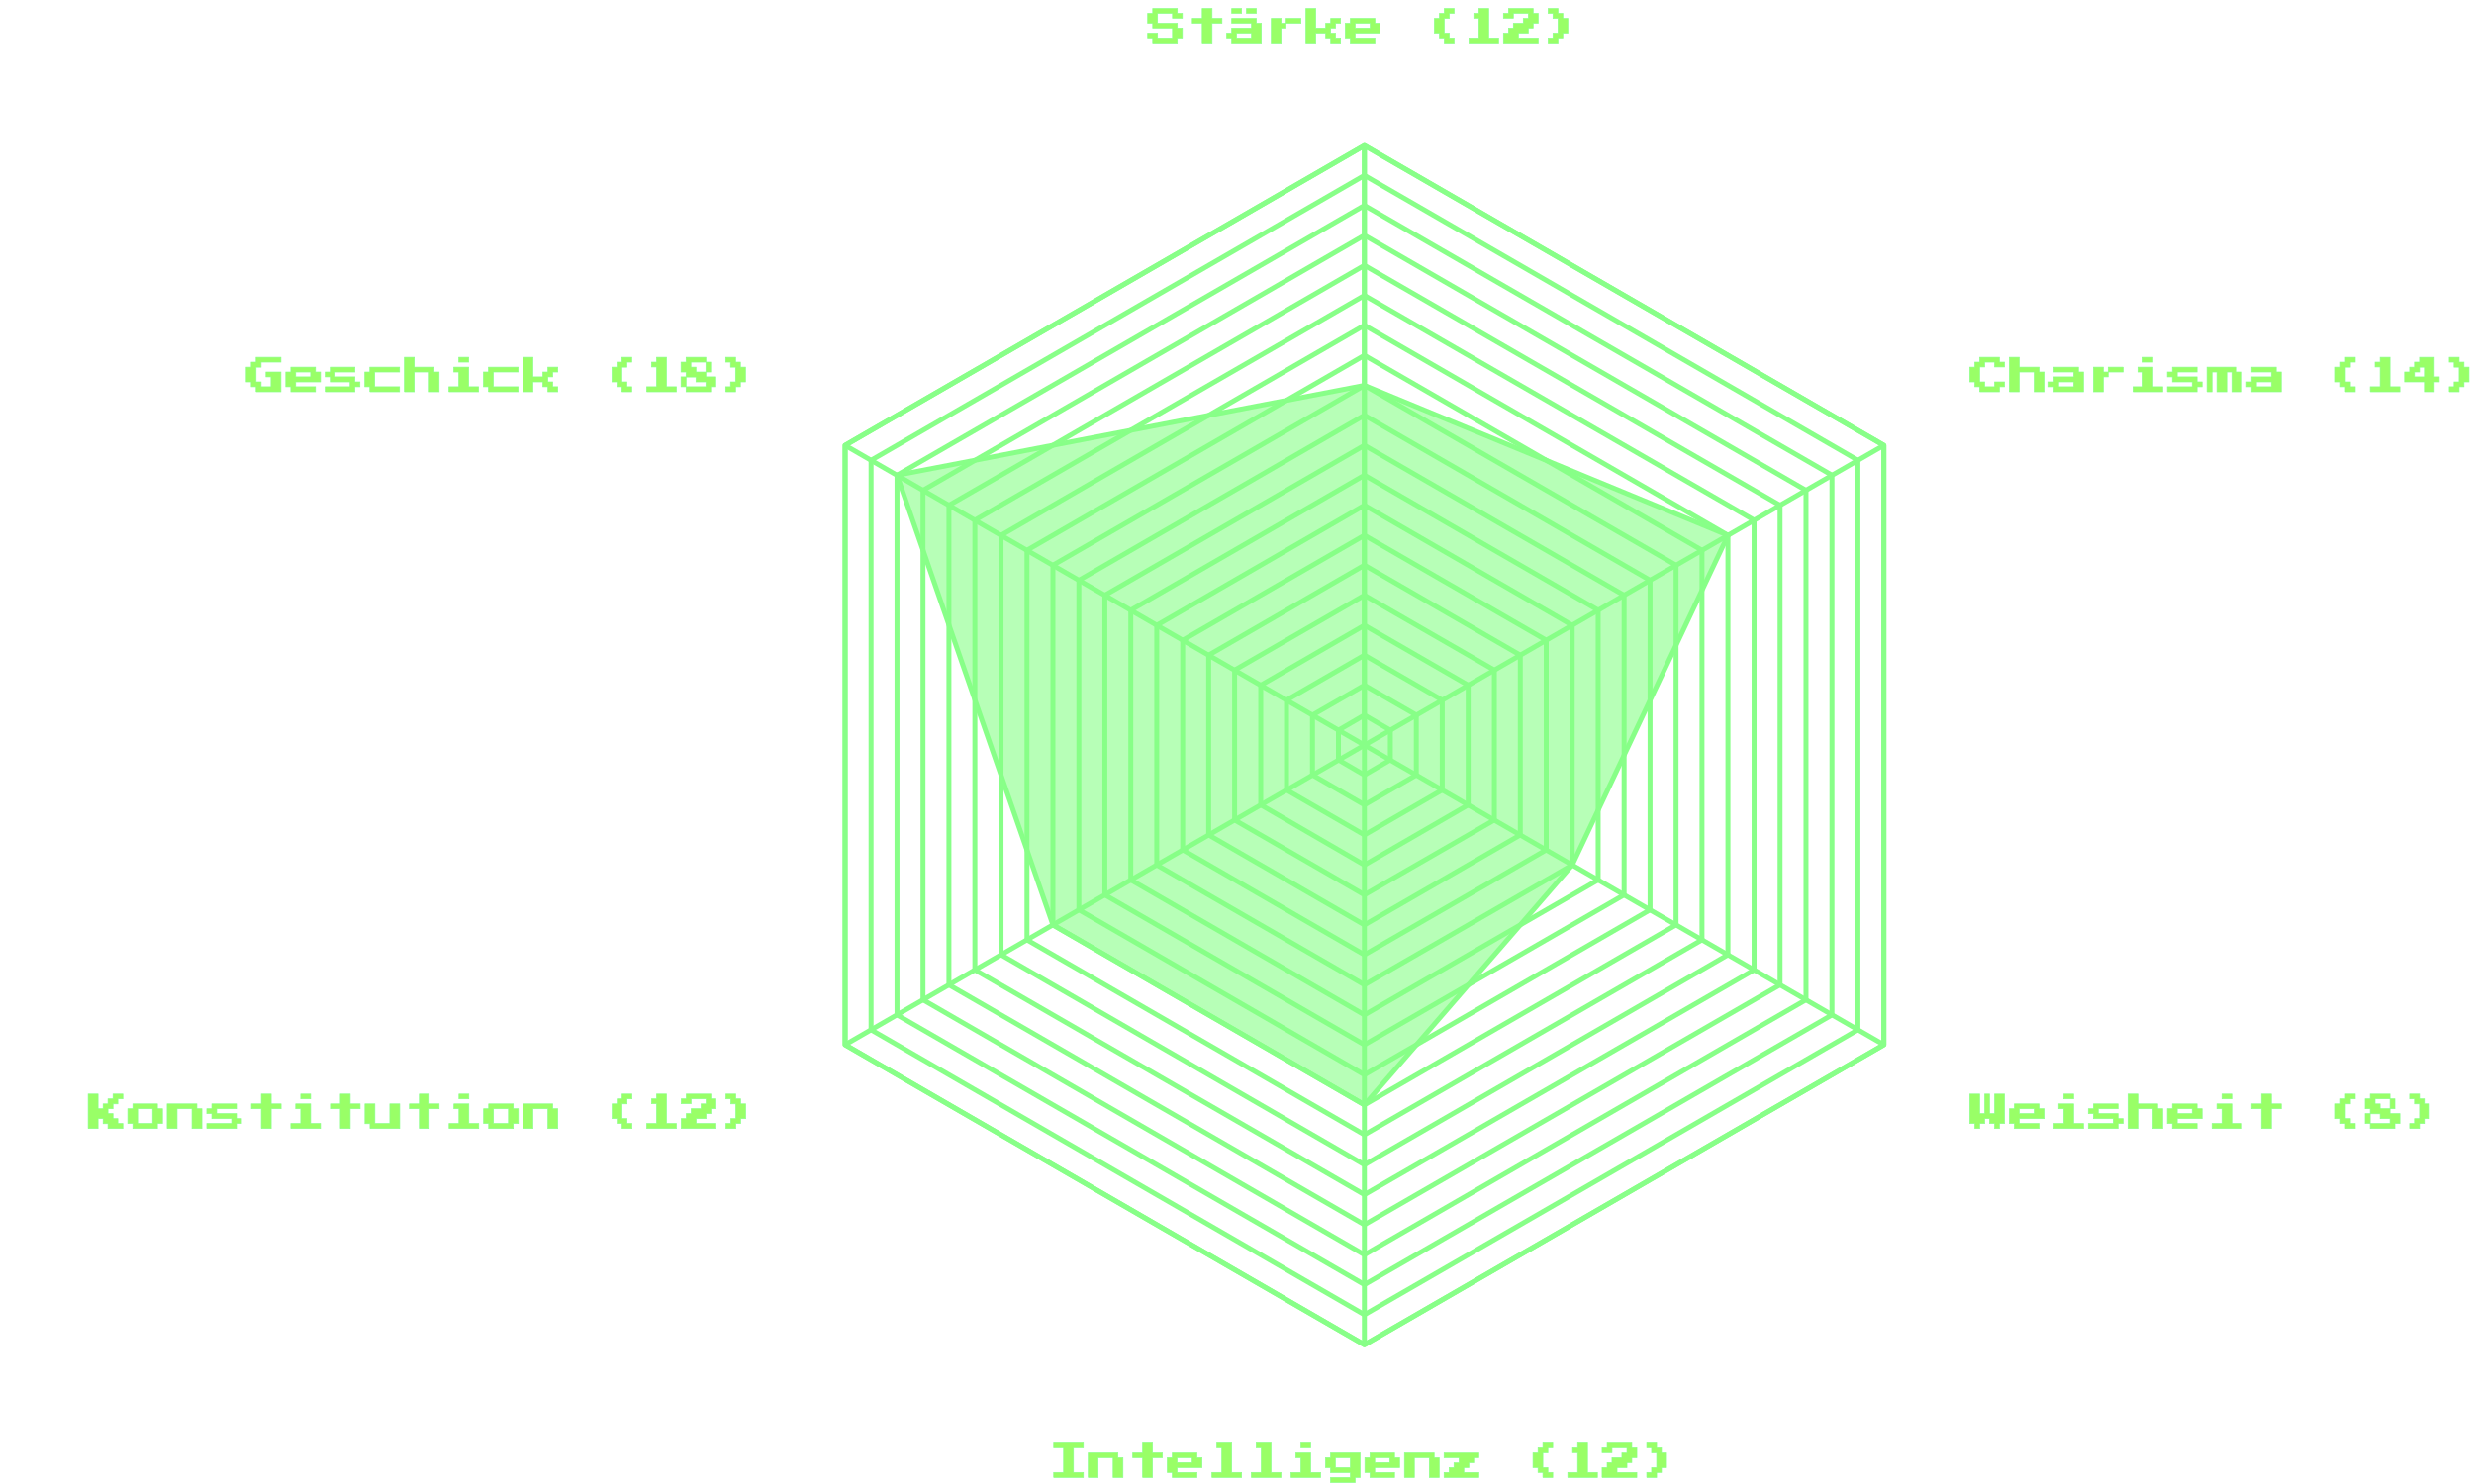<svg xmlns:dc="http://purl.org/dc/elements/1.1/" xmlns:cc="http://creativecommons.org/ns#" xmlns:rdf="http://www.w3.org/1999/02/22-rdf-syntax-ns#" xmlns:svg="http://www.w3.org/2000/svg" xmlns="http://www.w3.org/2000/svg" viewBox="0 0 500 300" height="300" width="500" xml:space="preserve" id="svg2" version="1.1"><defs id="defs6"/><g transform="matrix(1.333,0,0,-1.333,0,300)" id="g10"><g transform="scale(0.1)" id="g12"><g style="stroke:#88ff88;stroke-opacity:1" transform="matrix(1,0,0,1,0,-45)" id="g16"><path id="path18" style="fill:none;stroke:#88ff88;stroke-width:7.5;stroke-linecap:butt;stroke-linejoin:round;stroke-miterlimit:10;stroke-dasharray:none;stroke-opacity:1" d="M 2068.61,1165.52 Z"/></g><g style="stroke:#88ff88;stroke-opacity:1" transform="matrix(1,0,0,1,0,-45)" id="g20"><path id="path22" style="fill:none;stroke:#88ff88;stroke-width:7.5;stroke-linecap:butt;stroke-linejoin:round;stroke-miterlimit:10;stroke-dasharray:none;stroke-opacity:1" d="m 2068.61,1211.1 -39.35,-22.93 v -45.01 l 39.35,-22.93 39.35,22.93 v 45.01 z"/></g><g style="stroke:#88ff88;stroke-opacity:1" transform="matrix(1,0,0,1,0,-45)" id="g24"><path id="path26" style="fill:none;stroke:#88ff88;stroke-width:7.5;stroke-linecap:butt;stroke-linejoin:round;stroke-miterlimit:10;stroke-dasharray:none;stroke-opacity:1" d="m 2068.61,1256.4 -78.7,-45.3 v -90.87 l 78.7,-45.3 78.7,45.3 v 90.87 z"/></g><g style="stroke:#88ff88;stroke-opacity:1" transform="matrix(1,0,0,1,0,-45)" id="g28"><path id="path30" style="fill:none;stroke:#88ff88;stroke-width:7.5;stroke-linecap:butt;stroke-linejoin:round;stroke-miterlimit:10;stroke-dasharray:none;stroke-opacity:1" d="m 2068.61,1301.98 -118.05,-68.23 v -136.17 l 118.05,-68.23 118.06,68.23 v 136.17 z"/></g><g style="stroke:#88ff88;stroke-opacity:1" transform="matrix(1,0,0,1,0,-45)" id="g32"><path id="path34" style="fill:none;stroke:#88ff88;stroke-width:7.5;stroke-linecap:butt;stroke-linejoin:round;stroke-miterlimit:10;stroke-dasharray:none;stroke-opacity:1" d="m 2068.61,1347.27 -157.12,-90.87 v -181.47 l 157.12,-91.157 157.4,91.157 v 181.47 z"/></g><g style="stroke:#88ff88;stroke-opacity:1" transform="matrix(1,0,0,1,0,-45)" id="g36"><path id="path38" style="fill:none;stroke:#88ff88;stroke-width:7.5;stroke-linecap:butt;stroke-linejoin:round;stroke-miterlimit:10;stroke-dasharray:none;stroke-opacity:1" d="M 2068.61,1392.85 1871.86,1279.33 V 1052 L 2068.61,938.476 2265.65,1052 v 227.33 z"/></g><g style="stroke:#88ff88;stroke-opacity:1" transform="matrix(1,0,0,1,0,-45)" id="g40"><path id="path42" style="fill:none;stroke:#88ff88;stroke-width:7.5;stroke-linecap:butt;stroke-linejoin:round;stroke-miterlimit:10;stroke-dasharray:none;stroke-opacity:1" d="m 2068.61,1438.43 -236.1,-136.45 V 1029.35 L 2068.61,892.897 2305,1029.35 v 272.63 z"/></g><g style="stroke:#88ff88;stroke-opacity:1" transform="matrix(1,0,0,1,0,-45)" id="g44"><path id="path46" style="fill:none;stroke:#88ff88;stroke-width:7.5;stroke-linecap:butt;stroke-linejoin:round;stroke-miterlimit:10;stroke-dasharray:none;stroke-opacity:1" d="M 2068.61,1483.73 1793.16,1324.62 V 1006.7 l 275.45,-159.1 275.74,159.1 v 317.92 z"/></g><g style="stroke:#88ff88;stroke-opacity:1" transform="matrix(1,0,0,1,0,-45)" id="g48"><path id="path50" style="fill:none;stroke:#88ff88;stroke-width:7.5;stroke-linecap:butt;stroke-linejoin:round;stroke-miterlimit:10;stroke-dasharray:none;stroke-opacity:1" d="m 2068.61,1529.31 -314.8,-182.04 V 983.773 l 314.8,-181.751 315.09,181.751 v 363.497 z"/></g><g style="stroke:#88ff88;stroke-opacity:1" transform="matrix(1,0,0,1,0,-45)" id="g52"><path id="path54" style="fill:none;stroke:#88ff88;stroke-width:7.5;stroke-linecap:butt;stroke-linejoin:round;stroke-miterlimit:10;stroke-dasharray:none;stroke-opacity:1" d="M 2068.61,1574.88 1714.45,1370.2 V 961.125 l 354.16,-204.682 354.44,204.682 V 1370.2 Z"/></g><g style="stroke:#88ff88;stroke-opacity:1" transform="matrix(1,0,0,1,0,-45)" id="g56"><path id="path58" style="fill:none;stroke:#88ff88;stroke-width:7.5;stroke-linecap:butt;stroke-linejoin:round;stroke-miterlimit:10;stroke-dasharray:none;stroke-opacity:1" d="M 2068.61,1620.18 1675.1,1392.85 V 938.476 l 393.51,-227.33 393.79,227.33 v 454.374 z"/></g><g style="stroke:#88ff88;stroke-opacity:1" transform="matrix(1,0,0,1,0,-45)" id="g60"><path id="path62" style="fill:none;stroke:#88ff88;stroke-width:7.5;stroke-linecap:butt;stroke-linejoin:round;stroke-miterlimit:10;stroke-dasharray:none;stroke-opacity:1" d="M 2068.61,1665.76 1635.75,1415.5 V 915.827 l 432.86,-250.26 433.14,250.26 V 1415.5 Z"/></g><g style="stroke:#88ff88;stroke-opacity:1" transform="matrix(1,0,0,1,0,-45)" id="g64"><path id="path66" style="fill:none;stroke:#88ff88;stroke-width:7.5;stroke-linecap:butt;stroke-linejoin:round;stroke-miterlimit:10;stroke-dasharray:none;stroke-opacity:1" d="M 2068.61,1711.06 1596.4,1438.43 V 892.897 l 472.21,-272.908 472.5,272.908 v 545.533 z"/></g><g style="stroke:#88ff88;stroke-opacity:1" transform="matrix(1,0,0,1,0,-45)" id="g68"><path id="path70" style="fill:none;stroke:#88ff88;stroke-width:7.5;stroke-linecap:butt;stroke-linejoin:round;stroke-miterlimit:10;stroke-dasharray:none;stroke-opacity:1" d="M 2068.61,1756.64 1557.05,1461.08 V 870.249 l 511.56,-295.558 511.85,295.558 v 590.831 z"/></g><g style="stroke:#88ff88;stroke-opacity:1" transform="matrix(1,0,0,1,0,-45)" id="g72"><path id="path74" style="fill:none;stroke:#88ff88;stroke-width:7.5;stroke-linecap:butt;stroke-linejoin:round;stroke-miterlimit:10;stroke-dasharray:none;stroke-opacity:1" d="M 2068.61,1802.21 1517.7,1483.73 V 847.6 l 550.91,-318.487 551.2,318.487 v 636.13 z"/></g><g style="stroke:#88ff88;stroke-opacity:1" transform="matrix(1,0,0,1,0,-45)" id="g76"><path id="path78" style="fill:none;stroke:#88ff88;stroke-width:7.5;stroke-linecap:butt;stroke-linejoin:round;stroke-miterlimit:10;stroke-dasharray:none;stroke-opacity:1" d="M 2068.61,1847.51 1478.06,1506.66 V 824.67 l 590.55,-340.851 590.83,340.851 v 681.99 z"/></g><g style="stroke:#88ff88;stroke-opacity:1" transform="matrix(1,0,0,1,0,-45)" id="g80"><path id="path82" style="fill:none;stroke:#88ff88;stroke-width:7.5;stroke-linecap:butt;stroke-linejoin:round;stroke-miterlimit:10;stroke-dasharray:none;stroke-opacity:1" d="m 2068.61,1893.09 -629.9,-363.78 V 802.022 l 629.9,-363.781 630.18,363.781 v 727.288 z"/></g><g style="stroke:#88ff88;stroke-opacity:1" transform="matrix(1,0,0,1,0,-45)" id="g84"><path id="path86" style="fill:none;stroke:#88ff88;stroke-width:7.5;stroke-linecap:butt;stroke-linejoin:round;stroke-miterlimit:10;stroke-dasharray:none;stroke-opacity:1" d="M 2068.61,1938.67 1399.37,1551.95 V 779.373 l 669.24,-386.715 669.53,386.715 v 772.577 z"/></g><g style="stroke:#88ff88;stroke-opacity:1" transform="matrix(1,0,0,1,0,-45)" id="g88"><path id="path90" style="fill:none;stroke:#88ff88;stroke-width:7.5;stroke-linecap:butt;stroke-linejoin:round;stroke-miterlimit:10;stroke-dasharray:none;stroke-opacity:1" d="m 2068.61,1983.97 -708.6,-409.09 V 756.443 l 708.6,-409.078 708.89,409.078 v 818.437 z"/></g><g style="stroke:#88ff88;stroke-opacity:1" transform="matrix(1,0,0,1,0,-45)" id="g92"><path id="path94" style="fill:none;stroke:#88ff88;stroke-width:7.5;stroke-linecap:butt;stroke-linejoin:round;stroke-miterlimit:10;stroke-dasharray:none;stroke-opacity:1" d="M 2068.61,2029.54 1320.66,1597.53 V 733.794 l 747.95,-432.008 748.23,432.008 v 863.736 z"/></g><g style="stroke:#88ff88;stroke-opacity:1" transform="matrix(1,0,0,1,0,-45)" id="g96"><path id="path98" style="fill:none;stroke:#88ff88;stroke-width:7.5;stroke-linecap:butt;stroke-linejoin:round;stroke-miterlimit:10;stroke-dasharray:none;stroke-opacity:1" d="m 2068.61,2074.84 -787.3,-454.66 V 711.146 l 787.3,-454.942 787.58,454.942 v 909.034 z"/></g><g style="stroke:#88ff88;stroke-opacity:1" transform="matrix(1,0,0,1,0,-45)" id="g102"><path id="path104" style="fill:none;stroke:#88ff88;stroke-width:7.5;stroke-linecap:butt;stroke-linejoin:round;stroke-miterlimit:10;stroke-dasharray:none;stroke-opacity:1" d="m 2068.61,1711.06 -708.6,-136.18 236.39,-681.983 472.21,-272.908 315.09,363.784 236.11,499.957 z"/></g><g style="stroke:#88ff88;stroke-opacity:1" transform="matrix(1,0,0,1,0,-45)" id="g106"><path id="path108" style="fill:none;stroke:#88ff88;stroke-width:7.5;stroke-linecap:butt;stroke-linejoin:round;stroke-miterlimit:10;stroke-dasharray:none;stroke-opacity:1" d="m 2068.61,2074.84 -787.3,-454.66 V 711.146 l 787.3,-454.942 787.58,454.942 v 909.034 z"/></g><g style="stroke:#88ff88;stroke-opacity:1" transform="matrix(1,0,0,1,0,-45)" id="g110"><path id="path112" style="fill:none;stroke:#88ff88;stroke-width:7.5;stroke-linecap:butt;stroke-linejoin:round;stroke-miterlimit:10;stroke-dasharray:none;stroke-opacity:1" d="m 2068.61,1165.52 v 909.32"/></g><g style="stroke:#88ff88;stroke-opacity:1" transform="matrix(1,0,0,1,0,-45)" id="g114"><path id="path116" style="fill:none;stroke:#88ff88;stroke-width:7.5;stroke-linecap:butt;stroke-linejoin:round;stroke-miterlimit:10;stroke-dasharray:none;stroke-opacity:1" d="m 2068.61,1165.52 -787.3,454.66"/></g><g style="stroke:#88ff88;stroke-opacity:1" transform="matrix(1,0,0,1,0,-45)" id="g118"><path id="path120" style="fill:none;stroke:#88ff88;stroke-width:7.5;stroke-linecap:butt;stroke-linejoin:round;stroke-miterlimit:10;stroke-dasharray:none;stroke-opacity:1" d="M 2068.61,1165.52 1281.31,711.146"/></g><g style="stroke:#88ff88;stroke-opacity:1" transform="matrix(1,0,0,1,0,-45)" id="g122"><path id="path124" style="fill:none;stroke:#88ff88;stroke-width:7.5;stroke-linecap:butt;stroke-linejoin:round;stroke-miterlimit:10;stroke-dasharray:none;stroke-opacity:1" d="M 2068.61,1165.52 V 256.204"/></g><g style="stroke:#88ff88;stroke-opacity:1" transform="matrix(1,0,0,1,0,-45)" id="g126"><path id="path128" style="fill:none;stroke:#88ff88;stroke-width:7.5;stroke-linecap:butt;stroke-linejoin:round;stroke-miterlimit:10;stroke-dasharray:none;stroke-opacity:1" d="M 2068.61,1165.52 2856.19,711.146"/></g><g style="stroke:#88ff88;stroke-opacity:1" transform="matrix(1,0,0,1,0,-45)" id="g130"><path id="path132" style="fill:none;stroke:#88ff88;stroke-width:7.5;stroke-linecap:butt;stroke-linejoin:round;stroke-miterlimit:10;stroke-dasharray:none;stroke-opacity:1" d="m 2068.61,1165.52 787.58,454.66"/></g><g style="stroke:#88ff88;stroke-opacity:1" transform="matrix(1,0,0,1,0,-45)" id="g134"><path id="path136" style="fill:none;stroke:#88ff88;stroke-width:7.5;stroke-linecap:butt;stroke-linejoin:round;stroke-miterlimit:10;stroke-dasharray:none;stroke-opacity:1" d="m 2068.61,1165.52 v 909.32"/></g><path id="path138" style="fill:#99ff67;fill-opacity:1;fill-rule:evenodd;stroke:#88ff88;stroke-opacity:1" d="m 1747.63,2185.32 v 7.64 h -7.65 v 7.36 h 15.01 v -7.36 h 22.65 v 15 h -30.01 v 7.36 h -7.65 v 15 h 7.65 v 7.36 h 37.38 v -7.36 h 7.65 v -7.36 h -15.02 v 7.36 h -22.65 v -15 h 30.02 v -7.36 h 7.65 v -15 h -7.65 v -7.64 h -37.38"/><path id="path140" style="fill:#99ff67;fill-opacity:1;fill-rule:evenodd;stroke:#88ff88;stroke-opacity:1" d="m 1822.68,2185.32 v 30 h -15.02 v 7.36 h 15.02 v 15 h 15 v -15 h 15.02 v -7.36 h -15.02 v -30 h -15"/><path id="path142" style="fill:#99ff67;fill-opacity:1;fill-rule:evenodd;stroke:#88ff88;stroke-opacity:1" d="m 1867.42,2230.32 v 7.36 h 15.01 v -7.36 z m 22.37,0 v 7.36 h 15.01 v -7.36 z m -22.37,-45 v 7.64 h -7.65 v 7.36 h 7.65 v 7.64 h 30.02 v 7.36 h -30.02 v 7.36 h 37.38 v -7.36 h 7.65 v -30 z m 7.37,7.64 h 22.65 v 7.36 h -22.65 v -7.36"/><path id="path144" style="fill:#99ff67;fill-opacity:1;fill-rule:evenodd;stroke:#88ff88;stroke-opacity:1" d="m 1942.47,2215.32 h 7.36 v -7.36 h -7.36 v -22.64 h -15.01 v 37.36 h 15.01 z m 30.02,7.36 v -7.36 h -22.66 v 7.36 h 22.66"/><path id="path146" style="fill:#99ff67;fill-opacity:1;fill-rule:evenodd;stroke:#88ff88;stroke-opacity:1" d="m 1979.85,2185.32 v 52.36 h 15.01 v -29.72 h 15.01 v 7.36 h 7.65 v 7.36 h 15.01 v -7.36 h -7.65 v -7.36 h -7.36 v -7.64 h 7.36 v -7.36 h 7.65 v -7.64 h -15.01 v 7.64 h -7.65 v 7.36 h -15.01 v -15 h -15.01"/><path id="path148" style="fill:#99ff67;fill-opacity:1;fill-rule:evenodd;stroke:#88ff88;stroke-opacity:1" d="m 2047.25,2185.32 v 7.64 h -7.64 v 22.36 h 7.64 v 7.36 h 37.39 v -7.36 h 7.64 v -15 h -37.66 v -7.36 h 30.02 v -7.64 z m 7.37,22.64 h 22.65 v 7.36 h -22.65 v -7.36"/><path id="path150" style="fill:#99ff67;fill-opacity:1;fill-rule:evenodd;stroke:#88ff88;stroke-opacity:1" d="m 2189.7,2185.32 v 7.64 h -7.36 v 7.36 h -7.65 v 22.36 h 7.65 v 7.64 h 7.36 v 7.36 h 15.01 v -7.36 h -7.36 v -7.64 h -7.65 v -22.36 h 7.65 v -7.36 h 7.36 v -7.64 h -15.01"/><path id="path152" style="fill:#99ff67;fill-opacity:1;fill-rule:evenodd;stroke:#88ff88;stroke-opacity:1" d="m 2227.09,2185.32 v 7.64 h 15 v 30 h -7.64 v 7.36 h 7.64 v 7.36 h 15.02 v -44.72 h 15 v -7.64 h -45.02"/><path id="path154" style="fill:#99ff67;fill-opacity:1;fill-rule:evenodd;stroke:#88ff88;stroke-opacity:1" d="m 2279.48,2185.32 v 15 h 7.64 v 7.64 h 7.37 v 7.36 h 15.01 v 7.36 h 7.64 v 7.64 h -22.65 v -7.36 h -15.01 v 7.36 h 7.64 v 7.36 h 37.38 v -7.36 h 7.65 v -15 h -7.65 v -7.36 h -7.36 v -7.64 h -15.01 v -7.36 h 30.02 v -7.64 h -52.67"/><path id="path156" style="fill:#99ff67;fill-opacity:1;fill-rule:evenodd;stroke:#88ff88;stroke-opacity:1" d="m 2347.16,2185.32 v 7.64 h 7.36 v 7.36 h 7.65 v 22.36 h -7.65 v 7.64 h -7.36 v 7.36 h 15.01 v -7.36 h 7.37 v -7.64 h 7.64 v -22.36 h -7.64 v -7.36 h -7.37 v -7.64 h -15.01"/><path id="path158" style="fill:#99ff67;fill-opacity:1;fill-rule:evenodd;stroke:#88ff88;stroke-opacity:1" d="m 388.266,1656.39 v 7.65 h -7.364 v 7.35 h -7.644 v 22.36 h 7.644 v 7.64 h 7.364 v 7.36 h 37.668 v -7.36 h -30.02 v -7.64 h -7.648 v -22.36 h 7.648 v -7.35 h 15.008 v 15 h -7.645 v 7.35 h 22.657 v -30 h -37.668"/><path id="path160" style="fill:#99ff67;fill-opacity:1;fill-rule:evenodd;stroke:#88ff88;stroke-opacity:1" d="m 440.941,1656.39 v 7.65 h -7.644 v 22.35 h 7.644 v 7.36 h 37.383 v -7.36 h 7.649 v -15 h -37.668 v -7.35 h 30.019 v -7.65 z m 7.364,22.65 h 22.656 v 7.35 h -22.656 v -7.35"/><path id="path162" style="fill:#99ff67;fill-opacity:1;fill-rule:evenodd;stroke:#88ff88;stroke-opacity:1" d="m 493.051,1656.39 v 7.65 h 37.668 v 7.35 h -30.02 v 7.65 h -7.648 v 7.35 h 7.648 v 7.36 h 37.379 v -7.36 h -30.016 v -7.35 h 30.016 v -7.65 h 7.649 v -7.35 h -7.649 v -7.65 h -45.027"/><path id="path164" style="fill:#99ff67;fill-opacity:1;fill-rule:evenodd;stroke:#88ff88;stroke-opacity:1" d="m 560.734,1656.39 v 7.65 h -7.644 v 22.35 h 7.644 v 7.36 h 45.032 v -7.36 h -37.668 v -22.35 h 37.668 v -7.65 h -45.032"/><path id="path166" style="fill:#99ff67;fill-opacity:1;fill-rule:evenodd;stroke:#88ff88;stroke-opacity:1" d="m 613.129,1656.39 v 52.36 h 15.008 v -15 h 30.019 v -7.36 h 7.649 v -30 h -15.012 v 30 h -22.656 v -30 h -15.008"/><path id="path168" style="fill:#99ff67;fill-opacity:1;fill-rule:evenodd;stroke:#88ff88;stroke-opacity:1" d="m 695.539,1701.39 v 7.36 h 15.008 v -7.36 z m -15.008,-45 v 7.65 h 15.008 v 22.35 h -7.644 v 7.36 h 22.652 v -29.71 h 15.012 v -7.65 h -45.028"/><path id="path170" style="fill:#99ff67;fill-opacity:1;fill-rule:evenodd;stroke:#88ff88;stroke-opacity:1" d="m 740.566,1656.39 v 7.65 h -7.644 v 22.35 h 7.644 v 7.36 h 45.032 v -7.36 H 747.93 v -22.35 h 37.668 v -7.65 h -45.032"/><path id="path172" style="fill:#99ff67;fill-opacity:1;fill-rule:evenodd;stroke:#88ff88;stroke-opacity:1" d="m 792.961,1656.39 v 52.36 h 15.008 v -29.71 h 15.011 v 7.35 h 7.645 v 7.36 h 15.012 v -7.36 h -7.649 v -7.35 h -7.363 v -7.65 h 7.363 v -7.35 h 7.649 v -7.65 h -15.012 v 7.65 h -7.645 v 7.35 h -15.011 v -15 h -15.008"/><path id="path174" style="fill:#99ff67;fill-opacity:1;fill-rule:evenodd;stroke:#88ff88;stroke-opacity:1" d="m 942.773,1656.39 v 7.65 h -7.363 v 7.35 h -7.648 v 22.36 h 7.648 v 7.64 h 7.363 v 7.36 h 15.008 v -7.36 h -7.363 v -7.64 h -7.645 v -22.36 h 7.645 v -7.35 h 7.363 v -7.65 h -15.008"/><path id="path176" style="fill:#99ff67;fill-opacity:1;fill-rule:evenodd;stroke:#88ff88;stroke-opacity:1" d="m 980.438,1656.39 v 7.65 h 15.011 v 30 h -7.648 v 7.35 h 7.648 v 7.36 h 15.011 v -44.71 h 15.01 v -7.65 h -45.032"/><path id="path178" style="fill:#99ff67;fill-opacity:1;fill-rule:evenodd;stroke:#88ff88;stroke-opacity:1" d="m 1040.2,1656.39 v 7.65 h -7.65 v 15 h 7.65 v 7.35 h -7.65 v 15 h 7.65 v 7.36 h 30.01 v -7.36 h 7.36 v -15 h -7.36 v -7.35 h 15.01 v -15 h -7.65 v -7.65 z m 15,30 h 15.01 v 15 h -22.65 v -7.64 h 7.64 z m -15,-22.35 h 30.01 v 7.35 h -15.01 v 7.36 h -15 v -14.71"/><path id="path180" style="fill:#99ff67;fill-opacity:1;fill-rule:evenodd;stroke:#88ff88;stroke-opacity:1" d="m 1100.23,1656.39 v 7.65 h 7.36 v 7.35 h 7.65 v 22.36 h -7.65 v 7.64 h -7.36 v 7.36 h 15.01 v -7.36 h 7.37 v -7.64 h 7.64 v -22.36 h -7.64 v -7.35 h -7.37 v -7.65 h -15.01"/><path id="path182" style="fill:#99ff67;fill-opacity:1;fill-rule:evenodd;stroke:#88ff88;stroke-opacity:1" d="m 133.672,539.113 v 52.356 h 15.008 v -22.36 h 7.648 v 7.36 h 7.363 v 7.64 h 7.645 v 7.36 h 15.008 v -7.36 h -7.645 v -7.64 h -7.363 v -7.36 h -7.645 v -7.355 h 7.645 v -7.645 h 7.363 v -7.355 h 7.645 v -7.641 h -22.653 v 7.356 h -7.363 v 7.64 h -7.648 v -14.996 h -15.008"/><path id="path184" style="fill:#99ff67;fill-opacity:1;fill-rule:evenodd;stroke:#88ff88;stroke-opacity:1" d="m 201.355,539.113 v 7.641 h -7.648 v 22.355 h 7.648 v 7.36 h 37.383 v -7.36 h 7.645 v -22.355 h -7.645 v -7.641 z m 7.364,7.641 h 22.656 v 22.355 h -22.656 v -22.355"/><path id="path186" style="fill:#99ff67;fill-opacity:1;fill-rule:evenodd;stroke:#88ff88;stroke-opacity:1" d="m 253.465,539.113 v 37.356 h 45.027 v -7.36 h 7.649 v -29.996 h -15.012 v 29.996 h -22.656 v -29.996 h -15.008"/><path id="path188" style="fill:#99ff67;fill-opacity:1;fill-rule:evenodd;stroke:#88ff88;stroke-opacity:1" d="m 313.504,539.113 v 7.641 h 37.664 v 7.355 h -30.02 v 7.645 h -7.644 v 7.355 h 7.644 v 7.36 h 37.383 v -7.36 h -30.019 v -7.355 h 30.019 v -7.645 h 7.645 v -7.355 h -7.645 v -7.641 h -45.027"/><path id="path190" style="fill:#99ff67;fill-opacity:1;fill-rule:evenodd;stroke:#88ff88;stroke-opacity:1" d="m 396.195,539.113 v 29.996 h -15.007 v 7.36 h 15.007 v 15 h 15.012 v -15 h 15.008 v -7.36 h -15.008 v -29.996 h -15.012"/><path id="path192" style="fill:#99ff67;fill-opacity:1;fill-rule:evenodd;stroke:#88ff88;stroke-opacity:1" d="m 455.953,584.109 v 7.36 h 15.008 v -7.36 z m -15.012,-44.996 v 7.641 h 15.012 v 22.355 h -7.648 v 7.36 h 22.656 v -29.715 h 15.012 v -7.641 h -45.032"/><path id="path194" style="fill:#99ff67;fill-opacity:1;fill-rule:evenodd;stroke:#88ff88;stroke-opacity:1" d="m 515.992,539.113 v 29.996 H 500.98 v 7.36 h 15.012 v 15 H 531 v -15 h 15.008 v -7.36 H 531 v -29.996 h -15.008"/><path id="path196" style="fill:#99ff67;fill-opacity:1;fill-rule:evenodd;stroke:#88ff88;stroke-opacity:1" d="m 561.02,539.113 v 7.356 h -7.649 v 30 h 15.012 v -29.715 h 22.656 v 29.715 h 15.008 V 539.113 H 561.02"/><path id="path198" style="fill:#99ff67;fill-opacity:1;fill-rule:evenodd;stroke:#88ff88;stroke-opacity:1" d="m 635.785,539.113 v 29.996 h -15.012 v 7.36 h 15.012 v 15 h 15.008 v -15 h 15.012 v -7.36 h -15.012 v -29.996 h -15.008"/><path id="path200" style="fill:#99ff67;fill-opacity:1;fill-rule:evenodd;stroke:#88ff88;stroke-opacity:1" d="m 695.824,584.109 v 7.36 h 15.008 v -7.36 z m -15.012,-44.996 v 7.641 h 15.012 v 22.355 h -7.648 v 7.36 h 22.656 v -29.715 h 15.008 v -7.641 h -45.028"/><path id="path202" style="fill:#99ff67;fill-opacity:1;fill-rule:evenodd;stroke:#88ff88;stroke-opacity:1" d="m 740.852,539.113 v 7.641 h -7.649 v 22.355 h 7.649 v 7.36 h 37.382 v -7.36 h 7.645 v -22.355 h -7.645 v -7.641 z m 7.363,7.641 h 22.656 v 22.355 h -22.656 v -22.355"/><path id="path204" style="fill:#99ff67;fill-opacity:1;fill-rule:evenodd;stroke:#88ff88;stroke-opacity:1" d="m 792.961,539.113 v 37.356 h 45.027 v -7.36 h 7.649 v -29.996 h -15.012 v 29.996 h -22.656 v -29.996 h -15.008"/><path id="path206" style="fill:#99ff67;fill-opacity:1;fill-rule:evenodd;stroke:#88ff88;stroke-opacity:1" d="m 943.055,539.113 v 7.641 h -7.364 v 7.355 h -7.644 v 22.36 h 7.644 v 7.64 h 7.364 v 7.36 h 15.011 v -7.36 h -7.363 v -7.64 h -7.648 v -22.36 h 7.648 v -7.355 h 7.363 v -7.641 h -15.011"/><path id="path208" style="fill:#99ff67;fill-opacity:1;fill-rule:evenodd;stroke:#88ff88;stroke-opacity:1" d="m 980.438,539.113 v 7.641 h 15.011 v 29.996 h -7.648 v 7.359 h 7.648 v 7.36 h 15.011 v -44.715 h 15.01 v -7.641 h -45.032"/><path id="path210" style="fill:#99ff67;fill-opacity:1;fill-rule:evenodd;stroke:#88ff88;stroke-opacity:1" d="m 1032.83,539.113 v 14.996 h 7.65 v 7.645 h 7.36 v 7.355 h 15.01 v 7.36 h 7.65 v 7.64 h -22.66 v -7.359 h -15.01 v 7.359 h 7.65 v 7.36 h 37.38 v -7.36 h 7.64 v -15 h -7.64 v -7.355 h -7.36 v -7.645 h -15.01 v -7.355 h 30.01 v -7.641 h -52.67"/><path id="path212" style="fill:#99ff67;fill-opacity:1;fill-rule:evenodd;stroke:#88ff88;stroke-opacity:1" d="m 1100.52,539.113 v 7.641 h 7.36 v 7.355 h 7.64 v 22.36 h -7.64 v 7.64 h -7.36 v 7.36 h 15 v -7.36 h 7.37 v -7.64 h 7.65 v -22.36 h -7.65 v -7.355 h -7.37 v -7.641 h -15"/><path id="path214" style="fill:#99ff67;fill-opacity:1;fill-rule:evenodd;stroke:#88ff88;stroke-opacity:1" d="M 1597.53,9.902 V 17.543 h 15.01 v 37.355 h -15.01 v 7.36 h 45.03 v -7.36 h -15.01 V 17.543 h 15.01 V 9.902 h -45.03"/><path id="path216" style="fill:#99ff67;fill-opacity:1;fill-rule:evenodd;stroke:#88ff88;stroke-opacity:1" d="M 1649.92,9.902 V 47.258 h 45.03 v -7.359 h 7.65 V 9.902 h -15.01 V 39.898 h -22.66 V 9.902 h -15.01"/><path id="path218" style="fill:#99ff67;fill-opacity:1;fill-rule:evenodd;stroke:#88ff88;stroke-opacity:1" d="M 1732.34,9.902 V 39.898 h -15.02 v 7.359 h 15.02 V 62.258 h 15 V 47.258 h 15.02 v -7.359 h -15.02 V 9.902 h -15"/><path id="path220" style="fill:#99ff67;fill-opacity:1;fill-rule:evenodd;stroke:#88ff88;stroke-opacity:1" d="M 1777.36,9.902 V 17.543 h -7.64 v 22.355 h 7.64 v 7.359 h 37.39 v -7.359 h 7.64 V 24.902 h -37.66 V 17.543 h 30.02 V 9.902 Z M 1784.73,32.543 h 22.65 v 7.355 h -22.65 V 32.543"/><path id="path222" style="fill:#99ff67;fill-opacity:1;fill-rule:evenodd;stroke:#88ff88;stroke-opacity:1" d="M 1837.4,9.902 V 17.543 h 15.01 v 37.355 h -7.64 v 7.36 h 22.65 V 17.543 h 15.01 V 9.902 h -45.03"/><path id="path224" style="fill:#99ff67;fill-opacity:1;fill-rule:evenodd;stroke:#88ff88;stroke-opacity:1" d="M 1897.16,9.902 V 17.543 h 15.01 v 37.355 h -7.65 v 7.36 h 22.66 V 17.543 h 15.01 V 9.902 h -45.03"/><path id="path226" style="fill:#99ff67;fill-opacity:1;fill-rule:evenodd;stroke:#88ff88;stroke-opacity:1" d="m 1972.2,54.898 v 7.36 h 15.01 v -7.36 z m -15,-44.996 V 17.543 h 15 v 22.355 h -7.64 v 7.359 h 22.65 V 17.543 h 15.01 V 9.902 h -45.02"/><path id="path228" style="fill:#99ff67;fill-opacity:1;fill-rule:evenodd;stroke:#88ff88;stroke-opacity:1" d="m 2017.23,2.262 v 7.641 h 30.02 V 17.262 h -30.02 v 7.641 h -7.64 v 14.996 h 7.64 v 7.359 h 45.03 V 9.902 h -7.64 v -7.641 z M 2024.6,24.902 h 22.65 V 39.898 H 2024.6 V 24.902"/><path id="path230" style="fill:#99ff67;fill-opacity:1;fill-rule:evenodd;stroke:#88ff88;stroke-opacity:1" d="M 2076.99,9.902 V 17.543 h -7.65 v 22.355 h 7.65 v 7.359 h 37.38 v -7.359 h 7.65 V 24.902 h -37.67 V 17.543 h 30.02 V 9.902 Z M 2084.35,32.543 h 22.66 v 7.355 h -22.66 V 32.543"/><path id="path232" style="fill:#99ff67;fill-opacity:1;fill-rule:evenodd;stroke:#88ff88;stroke-opacity:1" d="M 2129.38,9.902 V 47.258 h 45.03 v -7.359 h 7.64 V 9.902 h -15 V 39.898 h -22.66 V 9.902 h -15.01"/><path id="path234" style="fill:#99ff67;fill-opacity:1;fill-rule:evenodd;stroke:#88ff88;stroke-opacity:1" d="M 2189.42,9.902 V 17.543 h 7.65 v 7.359 h 7.36 v 7.356 h 7.64 v 7.641 h -22.65 v 7.359 h 52.67 v -7.359 h -7.64 v -7.641 h -7.36 v -7.356 h -7.65 V 17.543 h 22.65 V 9.902 h -52.67"/><path id="path236" style="fill:#99ff67;fill-opacity:1;fill-rule:evenodd;stroke:#88ff88;stroke-opacity:1" d="M 2339.23,9.902 V 17.543 h -7.36 v 7.359 h -7.65 v 22.355 h 7.65 v 7.641 h 7.36 v 7.36 h 15.01 v -7.36 h -7.36 v -7.641 h -7.65 V 24.902 h 7.65 V 17.543 h 7.36 V 9.902 h -15.01"/><path id="path238" style="fill:#99ff67;fill-opacity:1;fill-rule:evenodd;stroke:#88ff88;stroke-opacity:1" d="M 2376.9,9.902 V 17.543 h 15.01 v 29.996 h -7.65 v 7.359 h 7.65 v 7.36 h 15.01 V 17.543 h 15.01 V 9.902 h -45.03"/><path id="path240" style="fill:#99ff67;fill-opacity:1;fill-rule:evenodd;stroke:#88ff88;stroke-opacity:1" d="M 2429.01,9.902 V 24.902 h 7.64 v 7.641 h 7.37 v 7.355 h 15.01 v 7.359 h 7.64 v 7.641 h -22.65 v -7.359 h -15.01 v 7.359 h 7.64 v 7.36 h 37.39 v -7.36 h 7.64 v -15 h -7.64 V 32.543 h -7.37 v -7.641 h -15.01 V 17.543 h 30.02 V 9.902 h -52.67"/><path id="path242" style="fill:#99ff67;fill-opacity:1;fill-rule:evenodd;stroke:#88ff88;stroke-opacity:1" d="M 2496.69,9.902 V 17.543 h 7.36 v 7.359 h 7.65 v 22.355 h -7.65 v 7.641 h -7.36 v 7.36 h 15.01 v -7.36 h 7.36 v -7.641 h 7.65 V 24.902 h -7.65 V 17.543 h -7.36 V 9.902 h -15.01"/><path id="path244" style="fill:#99ff67;fill-opacity:1;fill-rule:evenodd;stroke:#88ff88;stroke-opacity:1" d="m 2993.99,539.113 v 7.641 h -7.65 v 44.715 h 15.02 v -29.715 h 7.64 v 29.715 h 7.36 v -29.715 h 7.65 v 29.715 h 15.01 v -44.715 h -7.65 v -7.641 h -7.36 v 7.641 h -7.65 v 7.355 H 3009 v -7.355 h -7.64 v -7.641 h -7.37"/><path id="path246" style="fill:#99ff67;fill-opacity:1;fill-rule:evenodd;stroke:#88ff88;stroke-opacity:1" d="m 3054.03,539.113 v 7.641 h -7.65 v 22.355 h 7.65 v 7.36 h 37.38 v -7.36 h 7.65 v -15 h -37.67 v -7.355 h 30.02 v -7.641 z m 7.36,22.641 h 22.66 v 7.355 h -22.66 v -7.355"/><path id="path248" style="fill:#99ff67;fill-opacity:1;fill-rule:evenodd;stroke:#88ff88;stroke-opacity:1" d="m 3128.79,584.109 v 7.36 h 15.01 v -7.36 z m -15,-44.996 v 7.641 h 15 v 22.355 h -7.64 v 7.36 h 22.65 v -29.715 h 15.01 v -7.641 h -45.02"/><path id="path250" style="fill:#99ff67;fill-opacity:1;fill-rule:evenodd;stroke:#88ff88;stroke-opacity:1" d="m 3166.18,539.113 v 7.641 h 37.66 v 7.355 h -30.02 v 7.645 h -7.64 v 7.355 h 7.64 v 7.36 h 37.38 v -7.36 h -30.01 v -7.355 h 30.01 v -7.645 h 7.65 v -7.355 h -7.65 v -7.641 h -45.02"/><path id="path252" style="fill:#99ff67;fill-opacity:1;fill-rule:evenodd;stroke:#88ff88;stroke-opacity:1" d="m 3226.21,539.113 v 52.356 h 15.01 v -15 h 30.02 v -7.36 h 7.65 v -29.996 h -15.01 v 29.996 h -22.66 v -29.996 h -15.01"/><path id="path254" style="fill:#99ff67;fill-opacity:1;fill-rule:evenodd;stroke:#88ff88;stroke-opacity:1" d="m 3293.62,539.113 v 7.641 h -7.65 v 22.355 h 7.65 v 7.36 H 3331 v -7.36 h 7.64 v -15 h -37.66 v -7.355 H 3331 v -7.641 z m 7.36,22.641 h 22.66 v 7.355 h -22.66 v -7.355"/><path id="path256" style="fill:#99ff67;fill-opacity:1;fill-rule:evenodd;stroke:#88ff88;stroke-opacity:1" d="m 3368.66,584.109 v 7.36 h 15.01 v -7.36 z m -15,-44.996 v 7.641 h 15 v 22.355 h -7.64 v 7.36 h 22.65 v -29.715 h 15.01 v -7.641 h -45.02"/><path id="path258" style="fill:#99ff67;fill-opacity:1;fill-rule:evenodd;stroke:#88ff88;stroke-opacity:1" d="m 3428.7,539.113 v 29.996 h -15.01 v 7.36 h 15.01 v 15 h 15.01 v -15 h 15.01 v -7.36 h -15.01 v -29.996 h -15.01"/><path id="path260" style="fill:#99ff67;fill-opacity:1;fill-rule:evenodd;stroke:#88ff88;stroke-opacity:1" d="m 3555.86,539.113 v 7.641 h -7.36 v 7.355 h -7.65 v 22.36 h 7.65 v 7.64 h 7.36 v 7.36 h 15.01 v -7.36 h -7.37 v -7.64 h -7.64 v -22.36 h 7.64 v -7.355 h 7.37 v -7.641 h -15.01"/><path id="path262" style="fill:#99ff67;fill-opacity:1;fill-rule:evenodd;stroke:#88ff88;stroke-opacity:1" d="m 3593.52,539.113 v 7.641 h -7.64 v 15 h 7.64 v 7.355 h -7.64 v 15 h 7.64 v 7.36 h 30.02 v -7.36 h 7.37 v -15 h -7.37 v -7.355 h 15.01 v -15 h -7.64 v -7.641 z m 15.02,29.996 h 15 v 15 h -22.65 v -7.64 h 7.65 z m -15.02,-22.355 h 30.02 v 7.355 h -15 v 7.36 h -15.02 v -14.715"/><path id="path264" style="fill:#99ff67;fill-opacity:1;fill-rule:evenodd;stroke:#88ff88;stroke-opacity:1" d="m 3653.28,539.113 v 7.641 h 7.36 v 7.355 h 7.65 v 22.36 h -7.65 v 7.64 h -7.36 v 7.36 h 15.01 v -7.36 h 7.36 v -7.64 h 7.65 v -22.36 h -7.65 v -7.355 h -7.36 v -7.641 h -15.01"/><path id="path266" style="fill:#99ff67;fill-opacity:1;fill-rule:evenodd;stroke:#88ff88;stroke-opacity:1" d="m 3001.36,1656.39 v 7.65 h -7.37 v 7.35 h -7.65 v 22.36 h 7.65 v 7.64 h 7.37 v 7.36 h 30.01 v -7.36 h 7.65 v -7.35 h -15.01 v 7.35 H 3009 v -7.35 h -7.64 v -22.65 h 7.64 v -7.35 h 15.01 v 7.35 h 15.01 v -7.35 h -7.65 v -7.65 h -30.01"/><path id="path268" style="fill:#99ff67;fill-opacity:1;fill-rule:evenodd;stroke:#88ff88;stroke-opacity:1" d="m 3046.38,1656.39 v 52.36 h 15.01 v -15 h 30.02 v -7.36 h 7.65 v -30 h -15.01 v 30 h -22.66 v -30 h -15.01"/><path id="path270" style="fill:#99ff67;fill-opacity:1;fill-rule:evenodd;stroke:#88ff88;stroke-opacity:1" d="m 3113.79,1656.39 v 7.65 h -7.65 v 7.35 h 7.65 v 7.65 h 30.01 v 7.35 h -30.01 v 7.36 h 37.38 v -7.36 h 7.64 v -30 z m 7.36,7.65 h 22.65 v 7.35 h -22.65 v -7.35"/><path id="path272" style="fill:#99ff67;fill-opacity:1;fill-rule:evenodd;stroke:#88ff88;stroke-opacity:1" d="m 3188.83,1686.39 h 7.37 v -7.35 h -7.37 v -22.65 h -15.01 v 37.36 h 15.01 z m 30.02,7.36 v -7.36 h -22.65 v 7.36 h 22.65"/><path id="path274" style="fill:#99ff67;fill-opacity:1;fill-rule:evenodd;stroke:#88ff88;stroke-opacity:1" d="m 3248.87,1701.39 v 7.36 h 15.01 v -7.36 z m -15.01,-45 v 7.65 h 15.01 v 22.35 h -7.65 v 7.36 h 22.66 v -29.71 h 15.01 v -7.65 h -45.03"/><path id="path276" style="fill:#99ff67;fill-opacity:1;fill-rule:evenodd;stroke:#88ff88;stroke-opacity:1" d="m 3285.97,1656.39 v 7.65 h 37.67 v 7.35 h -30.02 v 7.65 h -7.65 v 7.35 h 7.65 v 7.36 H 3331 v -7.36 h -30.02 v -7.35 H 3331 v -7.65 h 7.64 v -7.35 H 3331 v -7.65 h -45.03"/><path id="path278" style="fill:#99ff67;fill-opacity:1;fill-rule:evenodd;stroke:#88ff88;stroke-opacity:1" d="m 3346.01,1656.39 v 37.36 h 45.03 v -7.36 h 7.64 v -30 h -15.01 v 30 h -7.64 v -30 h -15.01 v 30 h -7.36 v -30 h -7.65"/><path id="path280" style="fill:#99ff67;fill-opacity:1;fill-rule:evenodd;stroke:#88ff88;stroke-opacity:1" d="m 3413.69,1656.39 v 7.65 h -7.64 v 7.35 h 7.64 v 7.65 h 30.02 v 7.35 h -30.02 v 7.36 h 37.38 v -7.36 h 7.65 v -30 z m 7.36,7.65 h 22.66 v 7.35 h -22.66 v -7.35"/><path id="path282" style="fill:#99ff67;fill-opacity:1;fill-rule:evenodd;stroke:#88ff88;stroke-opacity:1" d="m 3555.86,1656.39 v 7.65 h -7.36 v 7.35 h -7.65 v 22.36 h 7.65 v 7.64 h 7.36 v 7.36 h 15.01 v -7.36 h -7.37 v -7.64 h -7.64 v -22.36 h 7.64 v -7.35 h 7.37 v -7.65 h -15.01"/><path id="path284" style="fill:#99ff67;fill-opacity:1;fill-rule:evenodd;stroke:#88ff88;stroke-opacity:1" d="m 3593.52,1656.39 v 7.65 h 15.02 v 30 h -7.65 v 7.35 h 7.65 v 7.36 h 15 v -44.71 h 15.01 v -7.65 h -45.03"/><path id="path286" style="fill:#99ff67;fill-opacity:1;fill-rule:evenodd;stroke:#88ff88;stroke-opacity:1" d="m 3675.65,1656.39 v 15 h -30.02 v 15 h 7.65 v 7.36 h 7.36 v 7.64 h 7.65 v 7.36 h 22.37 v -29.71 h 7.65 v -7.65 h -7.65 v -15 z m -15.01,22.65 h 15.01 v 14.71 h -7.36 v -7.36 h -7.65 v -7.35"/><path id="path288" style="fill:#99ff67;fill-opacity:1;fill-rule:evenodd;stroke:#88ff88;stroke-opacity:1" d="m 3713.32,1656.39 v 7.65 h 7.36 v 7.35 h 7.65 v 22.36 h -7.65 v 7.64 h -7.36 v 7.36 h 15.01 v -7.36 h 7.36 v -7.64 h 7.65 v -22.36 h -7.65 v -7.35 h -7.36 v -7.65 h -15.01"/><path id="path100" style="opacity: 0.6;fill:#88ff88;fill-opacity:1;fill-rule:evenodd;stroke:none;stroke-opacity:1;" d="m 2069.34,1665.45 -708.85,-136.12 236.47,-681.748 472.38,-272.812 315.2,363.656 236.19,499.774 -551.39,227.25"/></g></g></svg>

